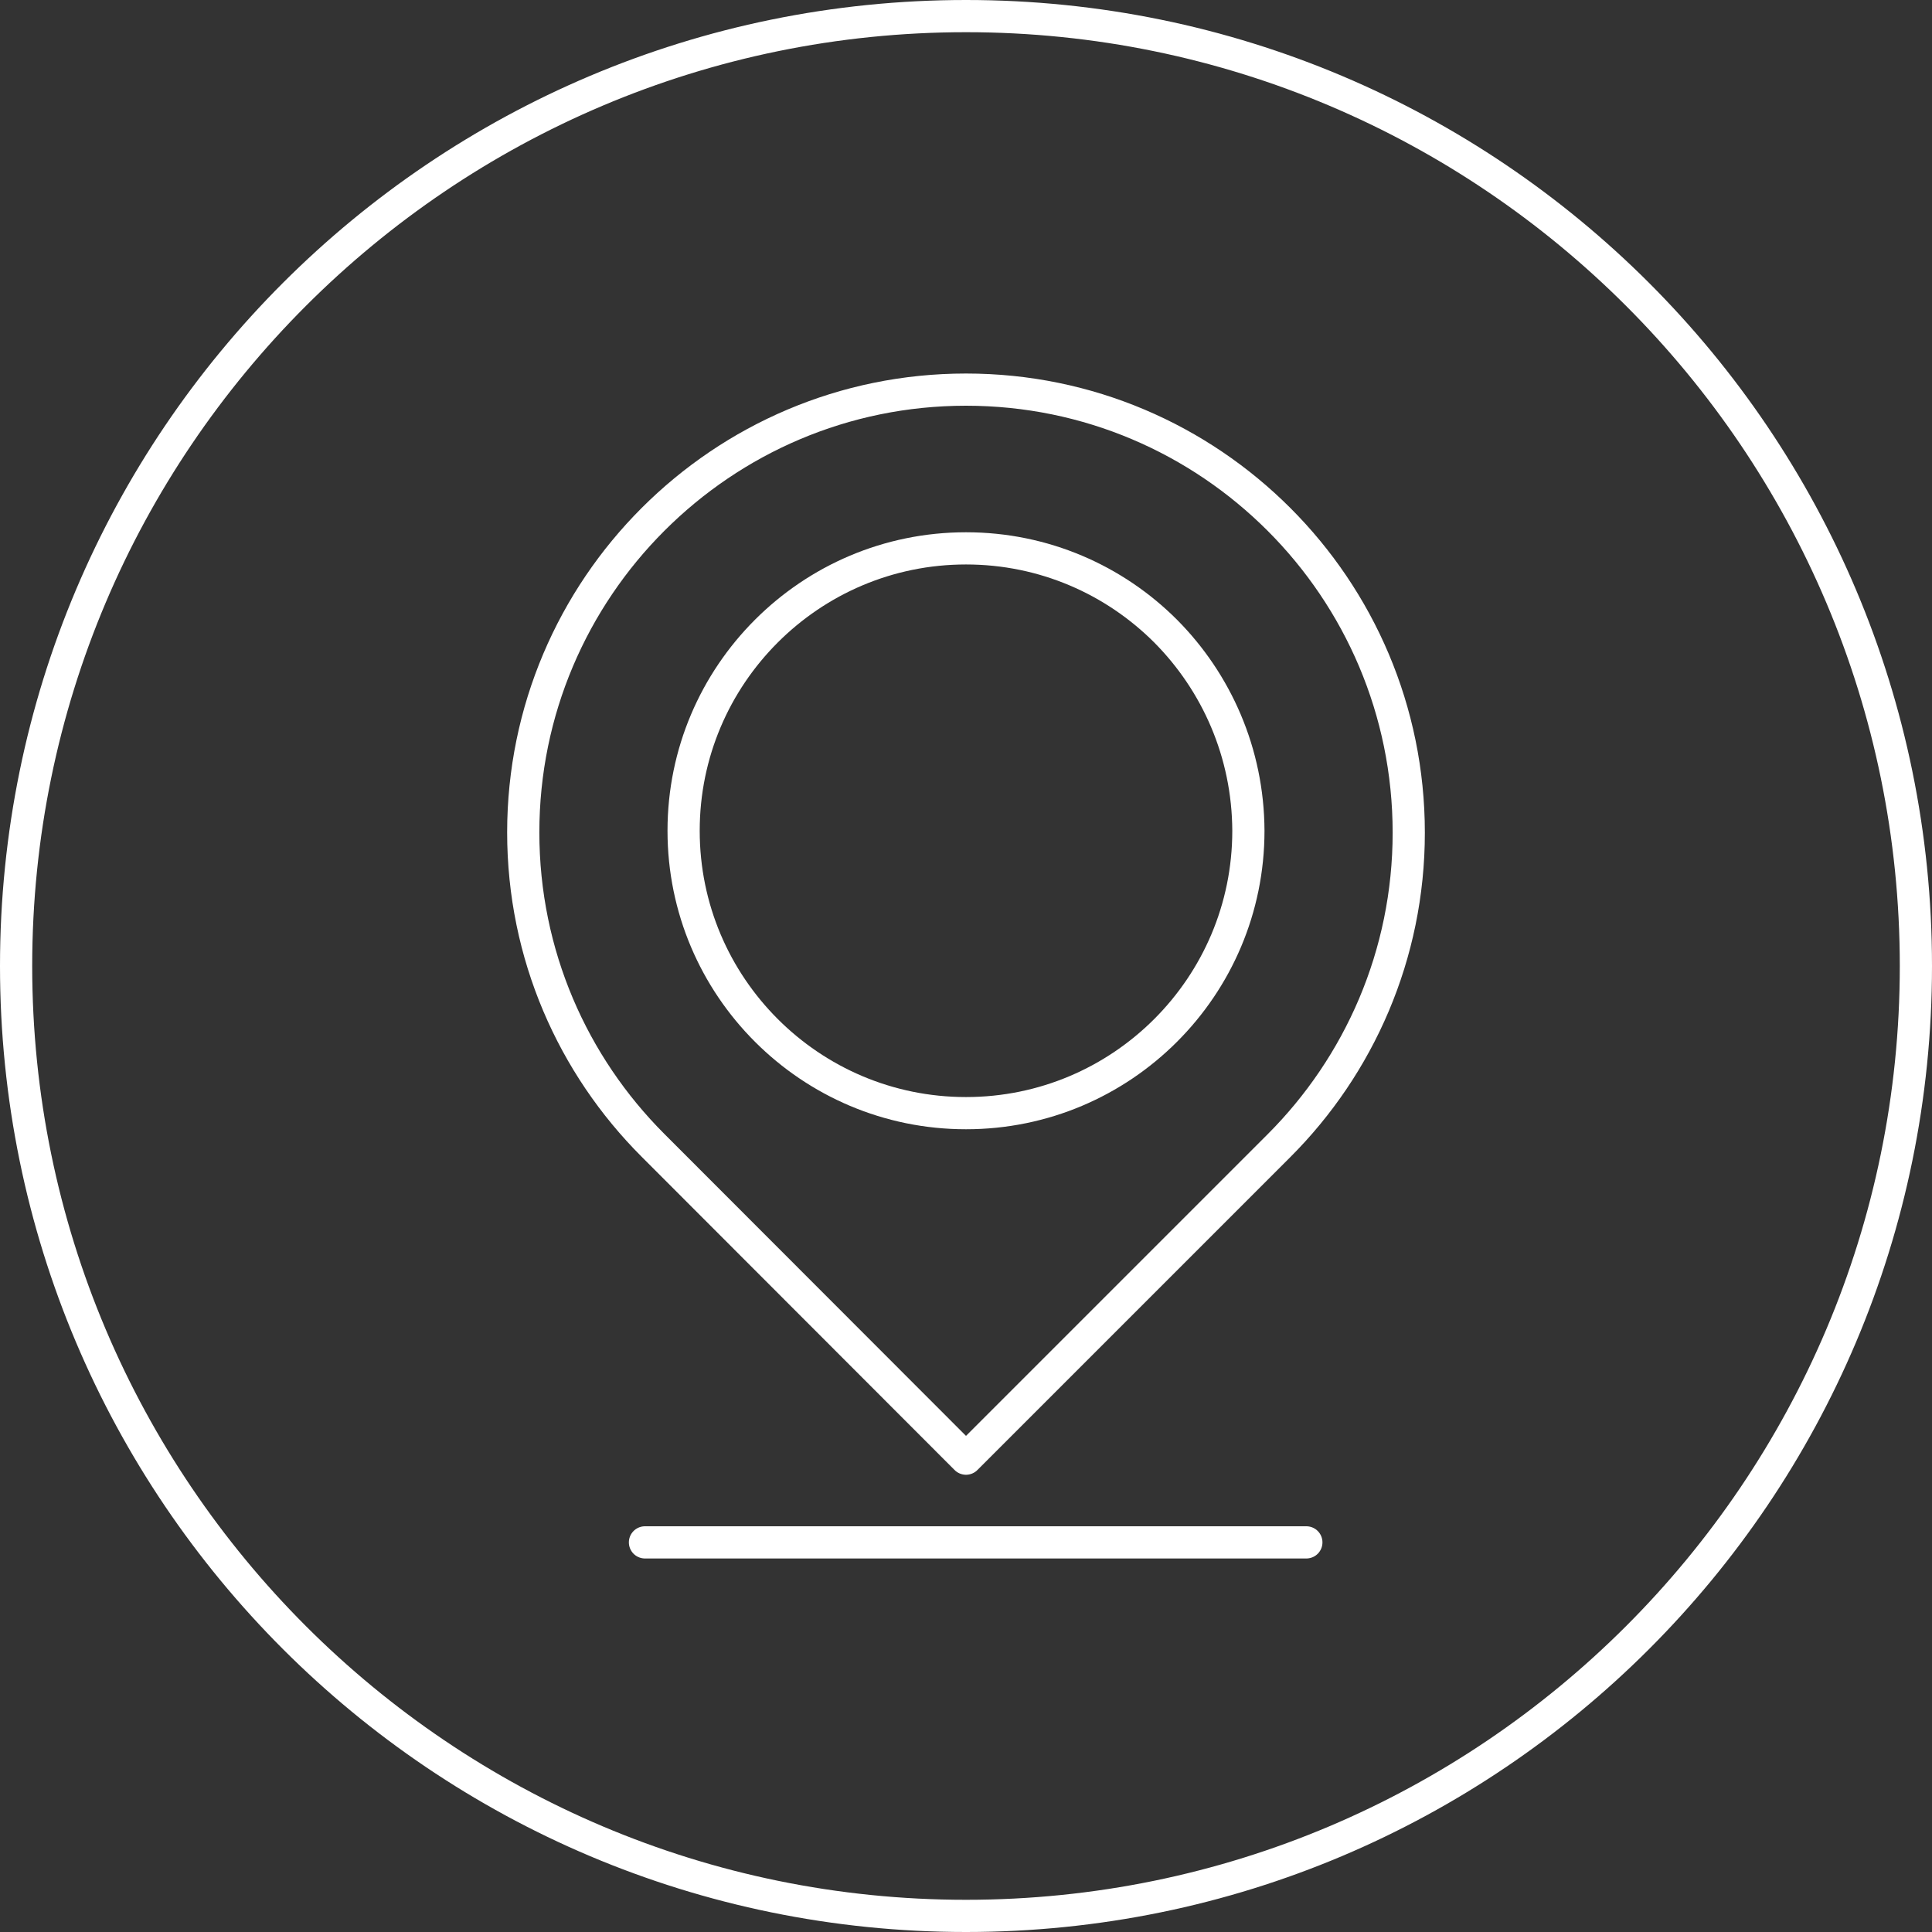 <?xml version="1.0" encoding="utf-8"?>
<!-- Generator: Adobe Illustrator 26.0.0, SVG Export Plug-In . SVG Version: 6.00 Build 0)  -->
<svg version="1.1" id="레이어_1" xmlns="http://www.w3.org/2000/svg" xmlns:xlink="http://www.w3.org/1999/xlink" x="0px"
	 y="0px" viewBox="0 0 60 60" style="enable-background:new 0 0 60 60;" xml:space="preserve">
<rect x="0" y="0" width="60" height="60" fill="#333333" stroke="none"/>
<style type="text/css">
	.st0{fill:#FFFFFF;}
	.st1{fill:none;stroke:#FFFFFF;stroke-linecap:round;stroke-linejoin:round;stroke-miterlimit:10;}
</style>
<g>
	<path class="st0" d="M30,1c16,0,29,13,29,29S46,59,30,59S1,46,1,30S14,1,30,1 M30,0C13.43,0,0,13.43,0,30s13.43,30,30,30
		s30-13.43,30-30S46.57,0,30,0L30,0z"/>
</g>
<g>
	<path class="st1" d="M39.72,16.13L39.72,16.13C37.23,13.64,33.8,12.1,30,12.1c-3.8,0-7.23,1.54-9.72,4.03l0,0
		c-2.49,2.49-4.03,5.93-4.03,9.72c0,3.8,1.54,7.23,4.03,9.72l0,0L30,45.3l9.72-9.72c2.49-2.49,4.03-5.93,4.03-9.72
		C43.75,22.06,42.21,18.62,39.72,16.13z"/>
	<path class="st1" d="M36.2,19.6L36.2,19.6c-1.59-1.59-3.78-2.57-6.2-2.57c-2.42,0-4.61,0.98-6.2,2.57l0,0
		c-1.59,1.59-2.57,3.78-2.57,6.2c0,2.42,0.98,4.61,2.57,6.2l0,0c1.59,1.59,3.78,2.57,6.2,2.57c2.42,0,4.61-0.98,6.2-2.57
		c1.59-1.59,2.57-3.78,2.57-6.2C38.76,23.38,37.78,21.19,36.2,19.6z"/>
	<line class="st1" x1="20.03" y1="47.9" x2="40.57" y2="47.9"/>
</g>
</svg>
